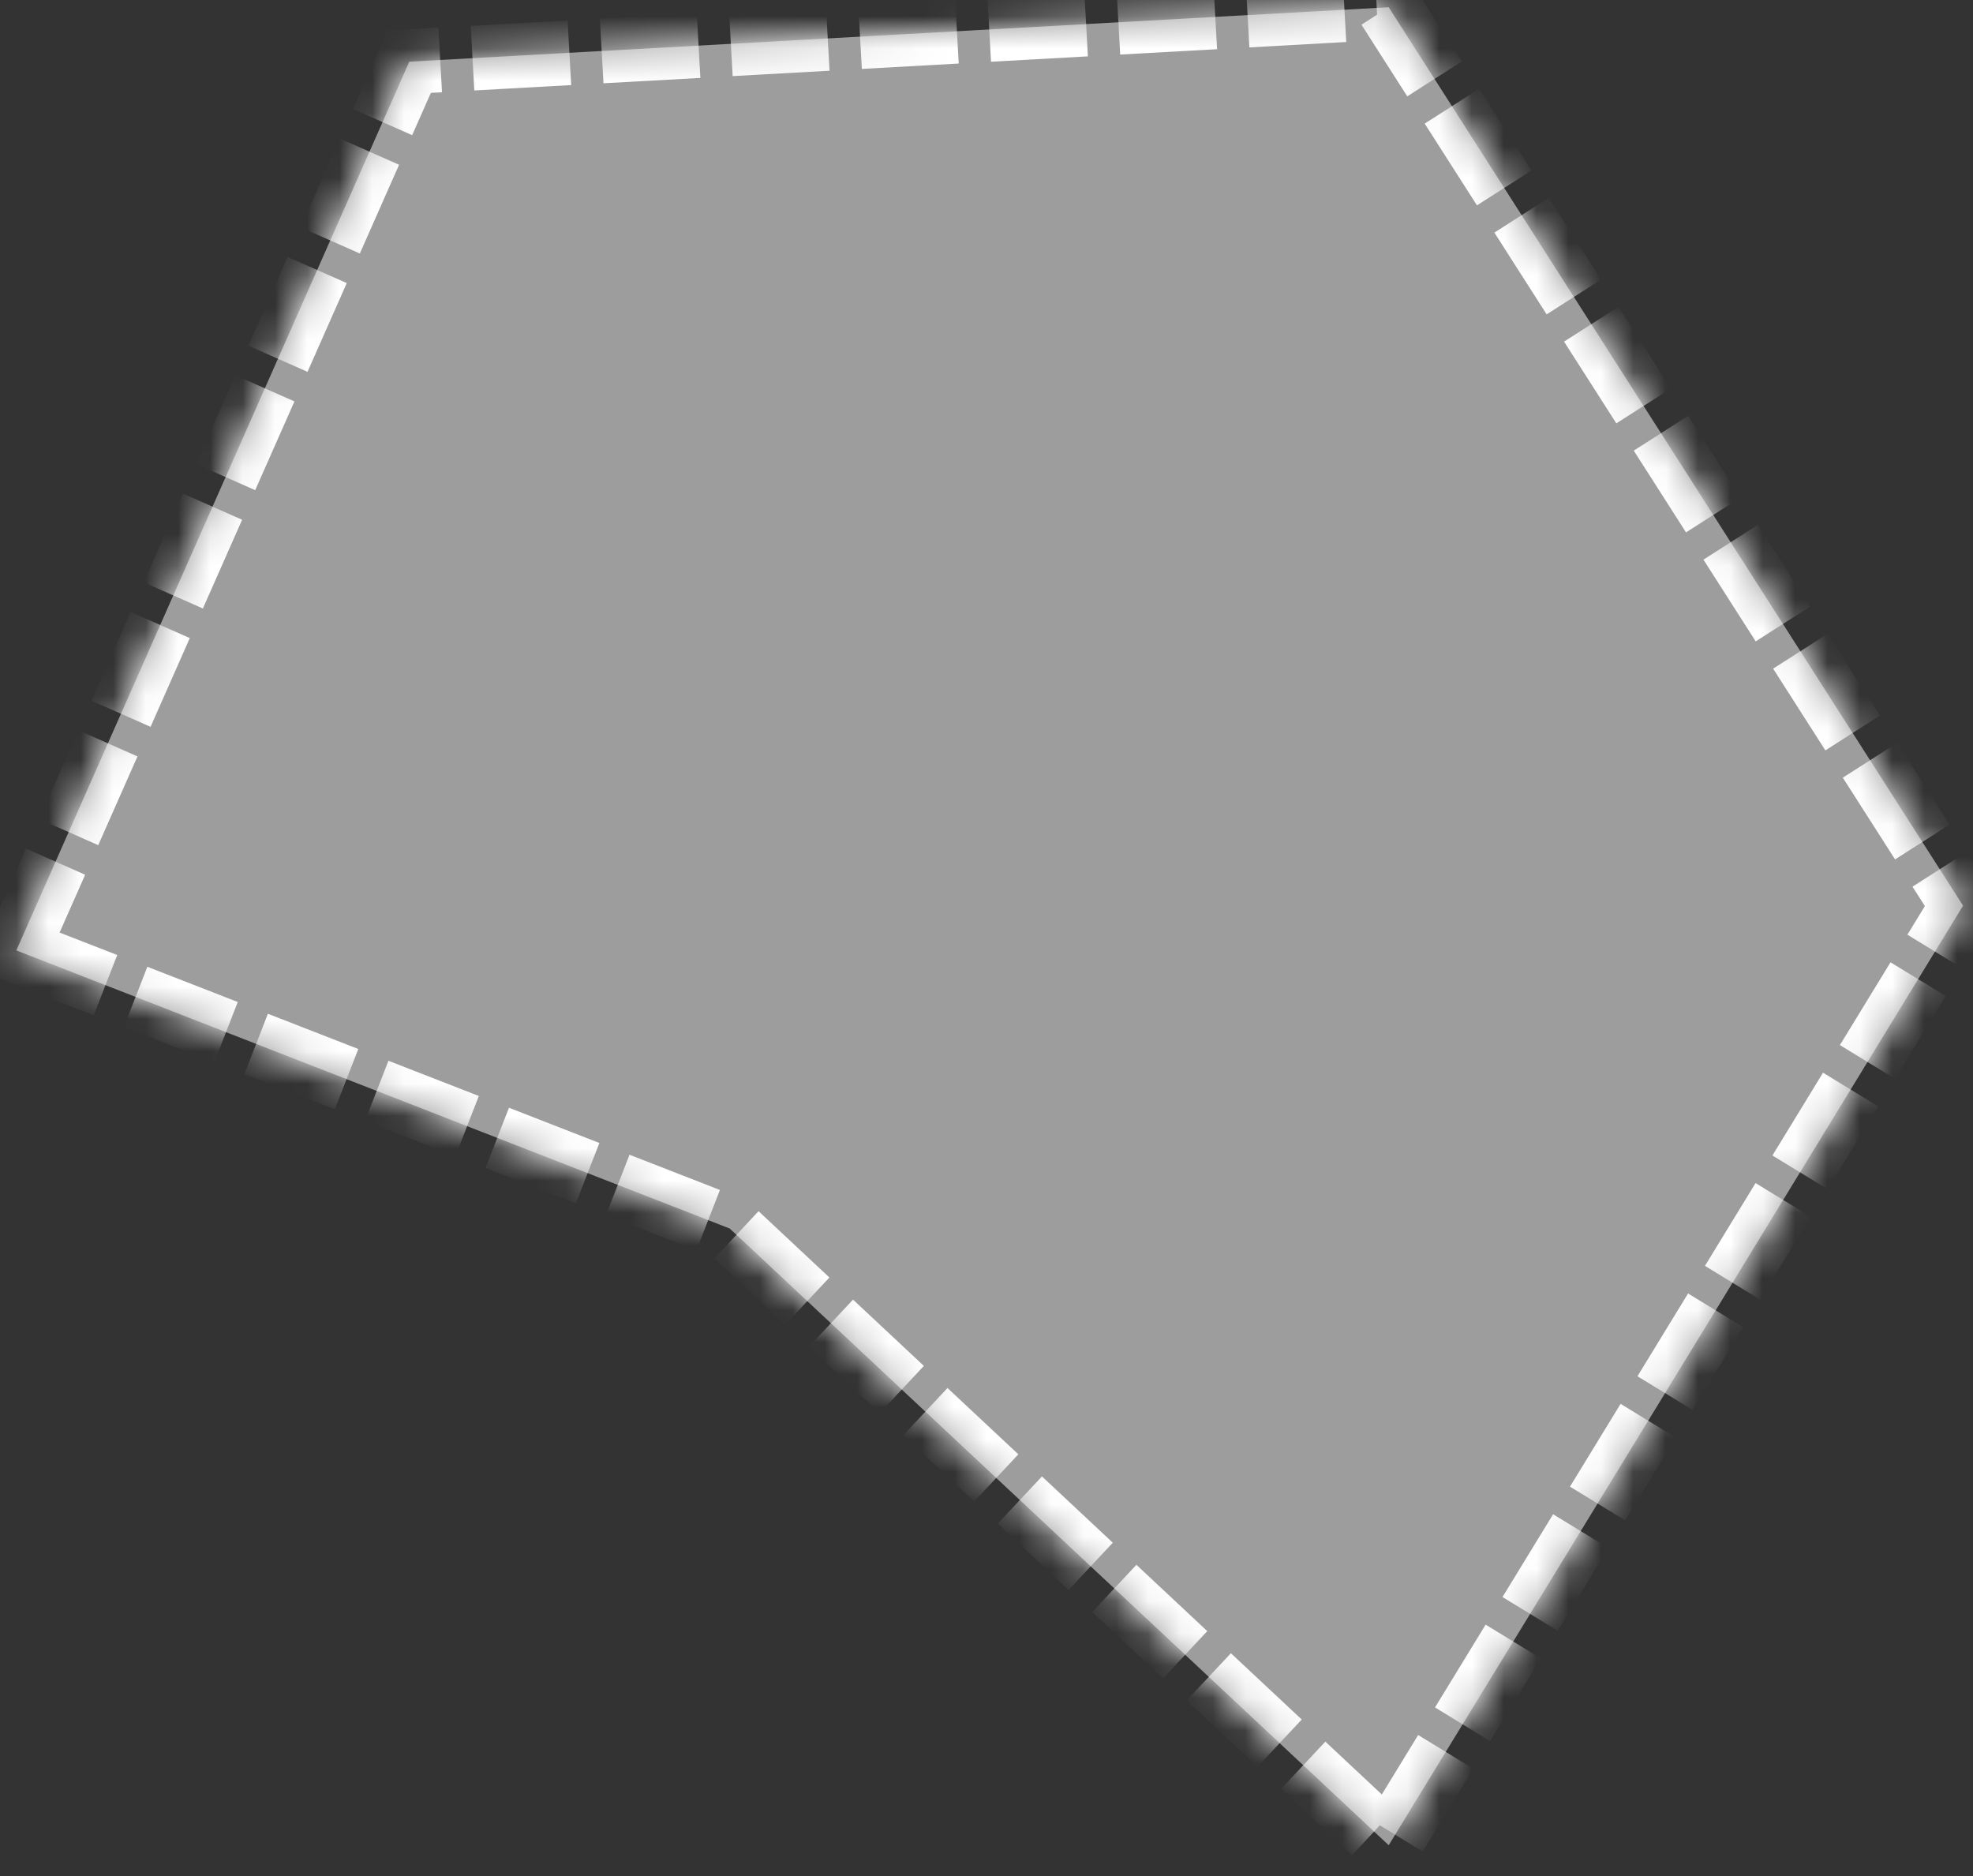 ﻿<?xml version="1.0" encoding="utf-8"?>
<svg version="1.1" xmlns:xlink="http://www.w3.org/1999/xlink" width="61px" height="58px" xmlns="http://www.w3.org/2000/svg">
  <rect width="100%" height="100%" fill="#333333" stroke="none"/>
  <defs>
    <mask fill="white" id="clip7">
      <path d="M 0.505 29.383  L 12.654 1.907  L 42.935 0.224  L 60.692 28  L 42.935 57.047  L 22.561 37.981  L 0.505 29.383  Z " fill-rule="evenodd" />
    </mask>
  </defs>
  <g transform="matrix(1 0 0 1 -58 -3594 )">
    <path d="M 0.505 29.383  L 12.654 1.907  L 42.935 0.224  L 60.692 28  L 42.935 57.047  L 22.561 37.981  L 0.505 29.383  Z " fill-rule="nonzero" fill="#ffffff" stroke="none" fill-opacity="0.522" transform="matrix(1 0 0 1 58 3594 )" />
    <path d="M 0.505 29.383  L 12.654 1.907  L 42.935 0.224  L 60.692 28  L 42.935 57.047  L 22.561 37.981  L 0.505 29.383  Z " stroke-width="2" stroke-dasharray="3,1" stroke="#ffffff" fill="none" transform="matrix(1 0 0 1 58 3594 )" mask="url(#clip7)" />
  </g>
</svg>